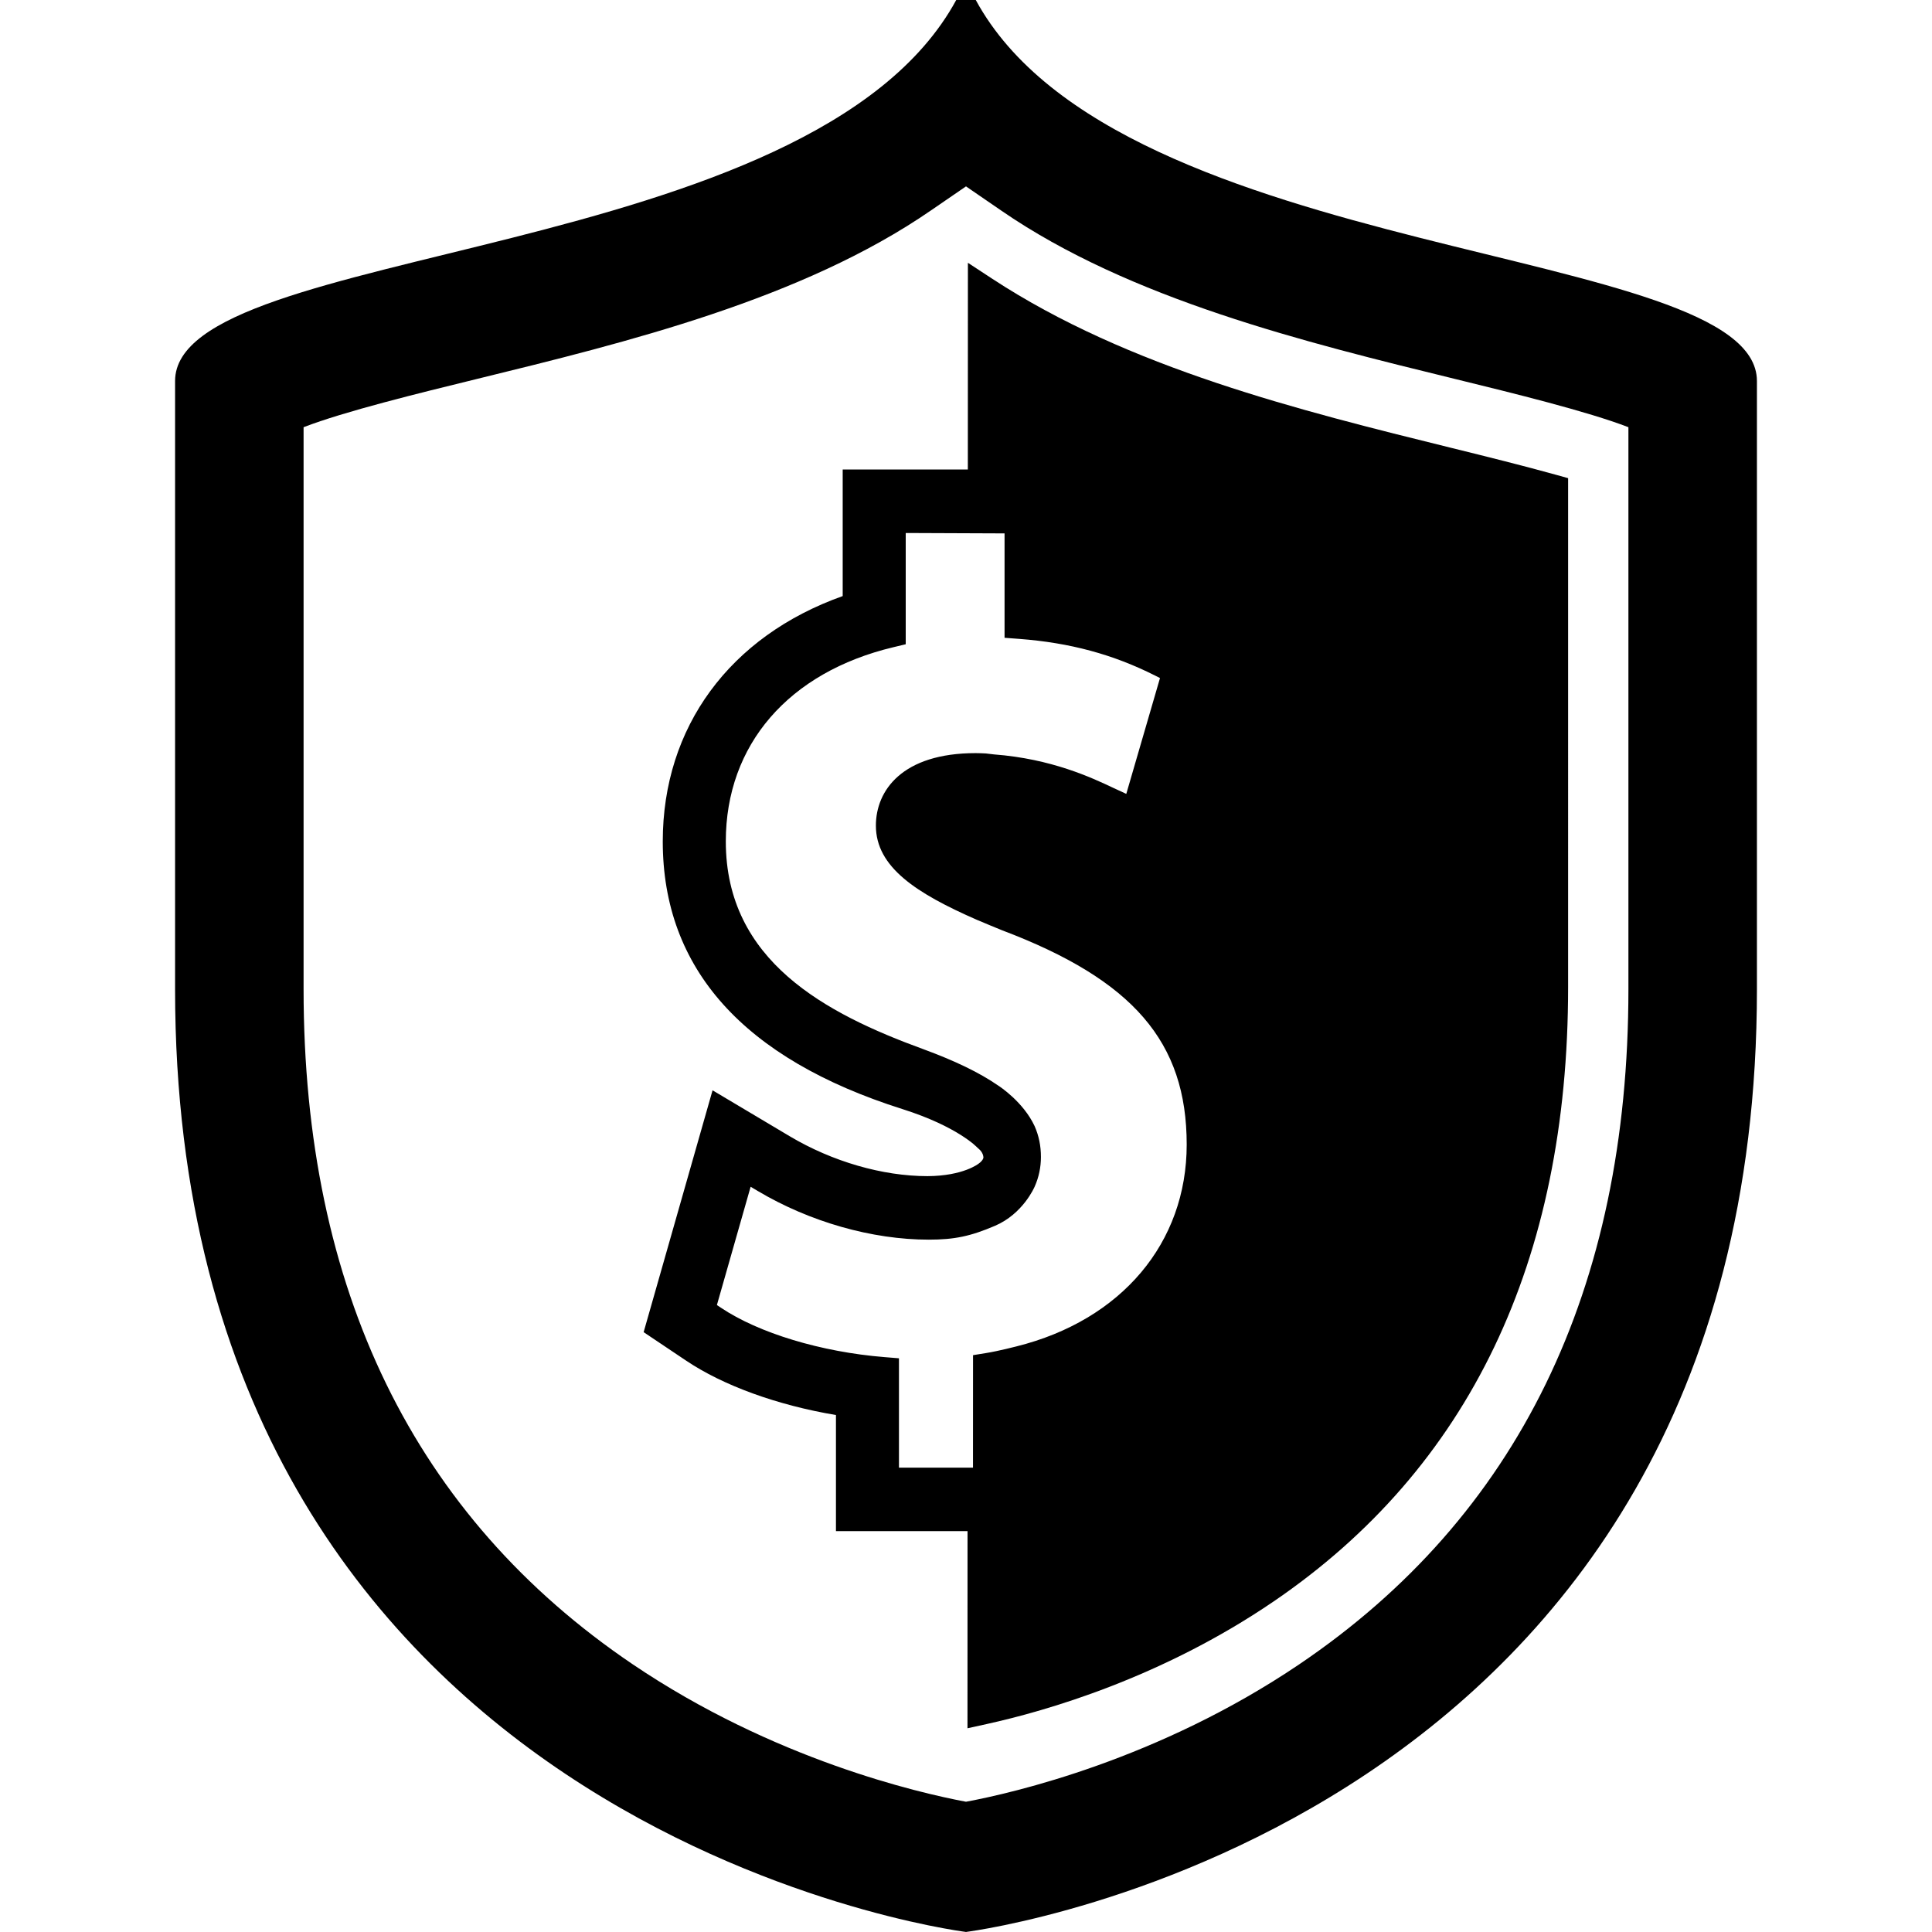 <svg id="Capa_1" xmlns="http://www.w3.org/2000/svg" xmlns:xlink="http://www.w3.org/1999/xlink" width="121.666" height="121.666" viewBox="0 0 121.666 121.666" style="enable-background:new 0 0 121.666 121.666"><g><g><path d="M61.448.0h-1.23c-9.051 16.663-49.193 15.29-49.193 23.995v38.3c0 52.734 48.98 59.264 49.789 59.365v.006c0 0 .018-.002.02-.002l.018.002v-.006c.811-.104 49.789-6.631 49.789-59.365v-38.3C110.64 15.29 70.498 16.663 61.448.0zm41.1 62.295c0 18.91-6.975 33.215-20.729 42.514-8.875 6-18.008 8.099-20.986 8.654-2.988-.561-12.115-2.658-20.986-8.654C26.093 95.51 19.118 81.205 19.118 62.295V26.903c2.563-.992 7.258-2.142 10.889-3.032 9.482-2.322 20.494-5.022 28.613-10.616l2.213-1.518 2.211 1.518c8.119 5.594 19.133 8.294 28.613 10.616 3.633.891 8.325 2.04 10.891 3.032V62.295z"/><path d="M98.026 29.91c-2.063-.574-4.383-1.151-6.633-1.706-9.526-2.354-20.323-5.022-28.909-10.651l-1.531-1.004-.004 13.016h-7.881v7.972c-7.111 2.528-11.331 8.256-11.331 15.45.0 8.015 5.078 13.687 15.092 16.856 3.474 1.101 4.693 2.401 4.696 2.404l.165.151c.003.002.215.188.24.471.012.131-.164.305-.215.343l-.088.068c-.01.007-.964.774-3.215.786-2.833.0-5.998-.916-8.685-2.515l-4.854-2.89-4.34 15.23 2.658 1.782c2.351 1.583 5.759 2.817 9.453 3.437v7.312h8.286l-.003 12.414 1.201-.264c3.723-.818 11.021-2.909 18.086-7.728 12.301-8.389 18.537-21.406 18.537-38.69V30.112L98.026 29.91zM47.714 74.998c3.279 1.95 7.206 3.068 10.775 3.068 1.611.0 2.624-.211 4.167-.871 1.762-.752 2.481-2.422 2.504-2.475.26-.587.391-1.213.391-1.861.0-.699-.127-1.329-.398-1.945-.707-1.512-2.183-2.484-2.32-2.571-1.154-.794-2.688-1.538-4.692-2.274-6.148-2.244-12.434-5.555-12.434-13.082.0-6.084 3.95-10.658 10.566-12.233l.764-.183v-7.006l6.224.025v6.574l.918.069c3.197.241 5.921.977 8.572 2.315l.299.151-2.123 7.295-.811-.375c-1.361-.643-3.89-1.835-7.52-2.111l-.512-.06c-.21-.011-.42-.021-.643-.021-4.632.0-6.283 2.358-6.283 4.565.0 2.614 2.541 4.263 6.383 5.943l.119.048c.447.191.914.386 1.441.599 8.261 3.126 11.63 7.035 11.63 13.495.0 6.194-4.106 11.063-10.728 12.713-.012.003-1.108.288-1.893.415l-.834.135-.003 7.083h-4.662v-6.886L55.7 85.463c-3.982-.32-7.933-1.516-10.311-3.117l-.243-.162 2.124-7.449L47.714 74.998z"/></g></g><g/><g/><g/><g/><g/><g/><g/><g/><g/><g/><g/><g/><g/><g/><g/></svg>